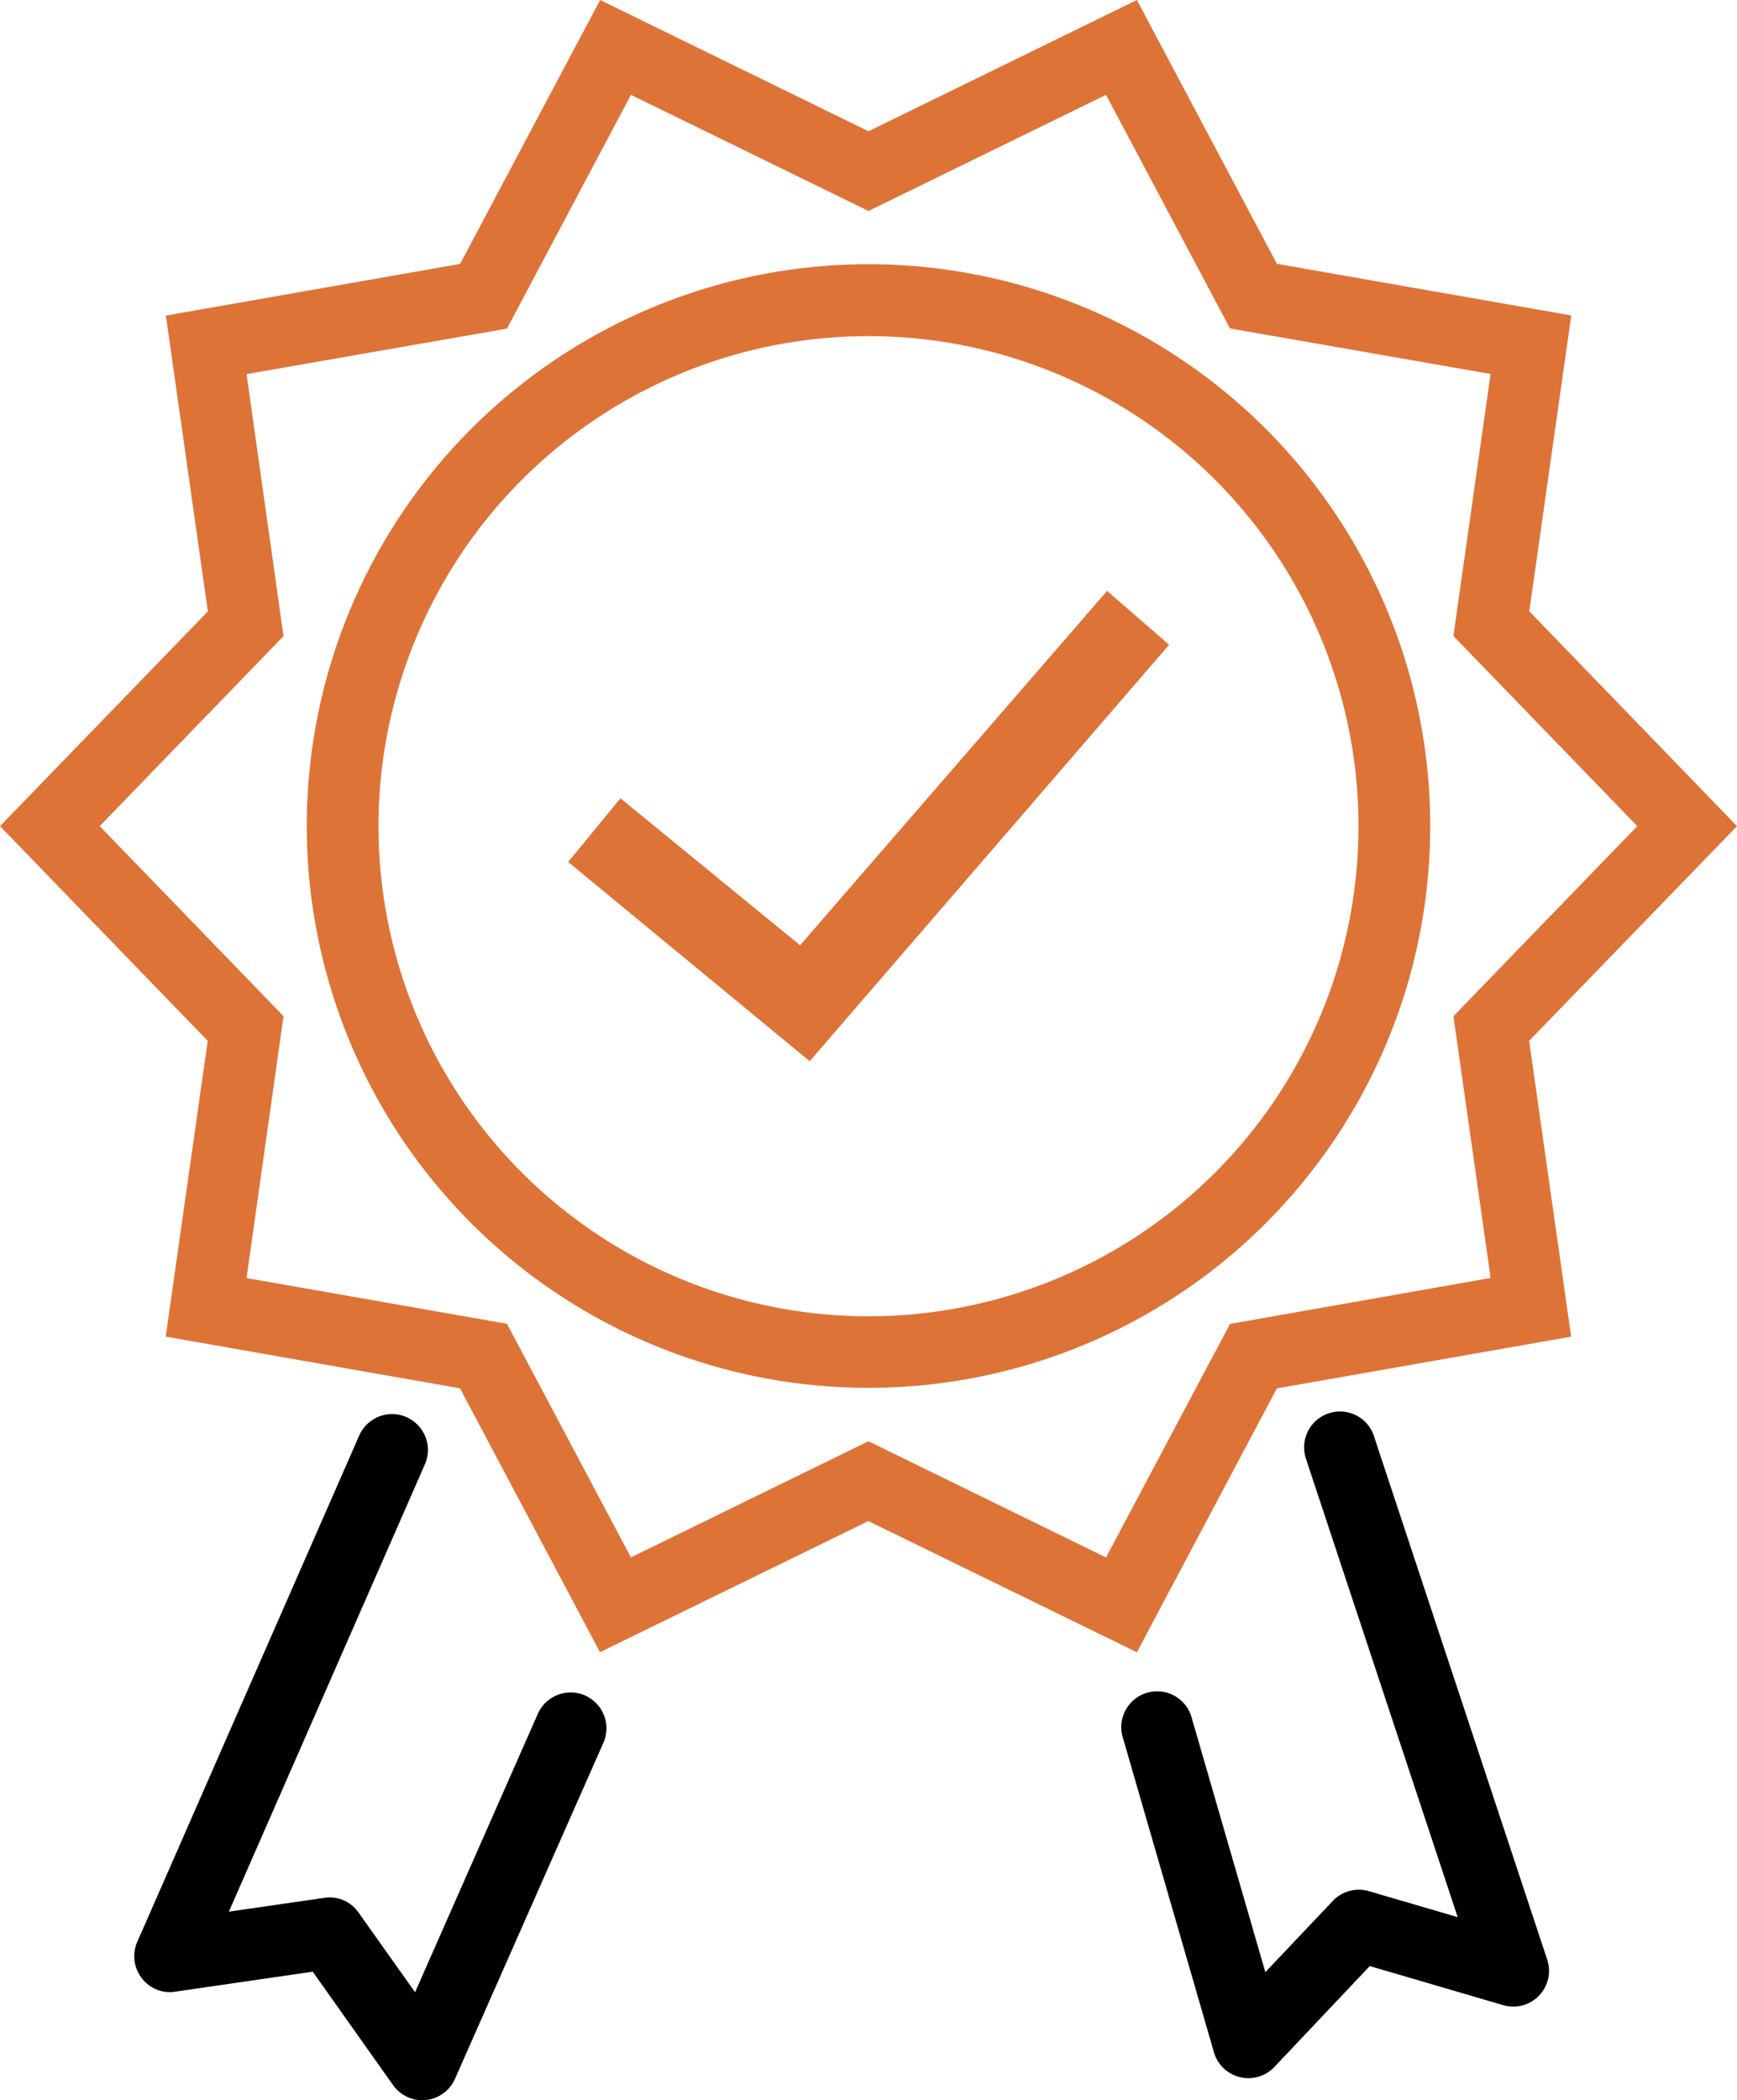 <svg xmlns="http://www.w3.org/2000/svg" xmlns:xlink="http://www.w3.org/1999/xlink" width="49.628" height="60" viewBox="0 0 49.628 60"><defs><style>.a{fill:none;}.b{clip-path:url(#a);}.c{fill:#de7338;}</style><clipPath id="a"><rect class="a" width="49.628" height="60"/></clipPath></defs><g class="b"><path class="c" d="M24.678,7.431A16.049,16.049,0,1,0,40.727,23.48,16.049,16.049,0,0,0,24.678,7.431m0,30.054a14,14,0,1,1,14-14,14,14,0,0,1-14,14" transform="translate(0.136 0.117)"/><path class="c" d="M49.628,23.6l-5.935-6.137,1.2-8.451L36.482,7.537,32.482,0,24.814,3.75,17.146,0l-4,7.539L4.739,9.015l1.2,8.451L0,23.6l5.935,6.134-1.2,8.449,8.407,1.477,4,7.538,7.668-3.746L32.482,47.2l4-7.538,8.407-1.478-1.2-8.45ZM35.143,37.82,31.6,44.492l-6.787-3.32-6.787,3.317-3.542-6.672L7.044,36.51,8.1,29.029,2.849,23.6,8.1,18.172,7.044,10.687l7.441-1.3L18.027,2.71l6.787,3.317L31.6,2.71l3.542,6.673,7.446,1.3-1.063,7.485L46.779,23.6l-5.253,5.43,1.063,7.477Z"/><path d="M38.778,40.458a1.024,1.024,0,1,0-1.959.593c.005.017.01.034.016.051l4.317,13.04L38.617,53.4a1.023,1.023,0,0,0-1.031.276l-1.93,2.037-2.1-7.253a1.024,1.024,0,1,0-1.984.509c.006.019.011.04.017.058L34.187,58a1.024,1.024,0,0,0,1.727.422l2.726-2.883,3.809,1.116a1.021,1.021,0,0,0,1.26-1.3Z" transform="translate(0.496 0.625)"/><path d="M16.658,47.809a1.028,1.028,0,0,0-1.35.523L11.8,56.287l-1.614-2.275a1,1,0,0,0-.981-.421l-2.725.394,5.6-12.778a1.024,1.024,0,0,0-1.876-.823L3.863,54.848a1.021,1.021,0,0,0,.124,1.03,1,1,0,0,0,.961.393L8.876,55.7l2.295,3.24a1.025,1.025,0,0,0,.836.432.681.681,0,0,0,.1-.005,1.028,1.028,0,0,0,.835-.61l4.24-9.6a1.024,1.024,0,0,0-.524-1.346" transform="translate(0.059 0.625)"/><path class="c" d="M22.883,30.055l-6.9-5.692,1.492-1.82,5.133,4.2,8.771-10.124,1.773,1.539Z" transform="translate(0.251 0.261)"/></g></svg>